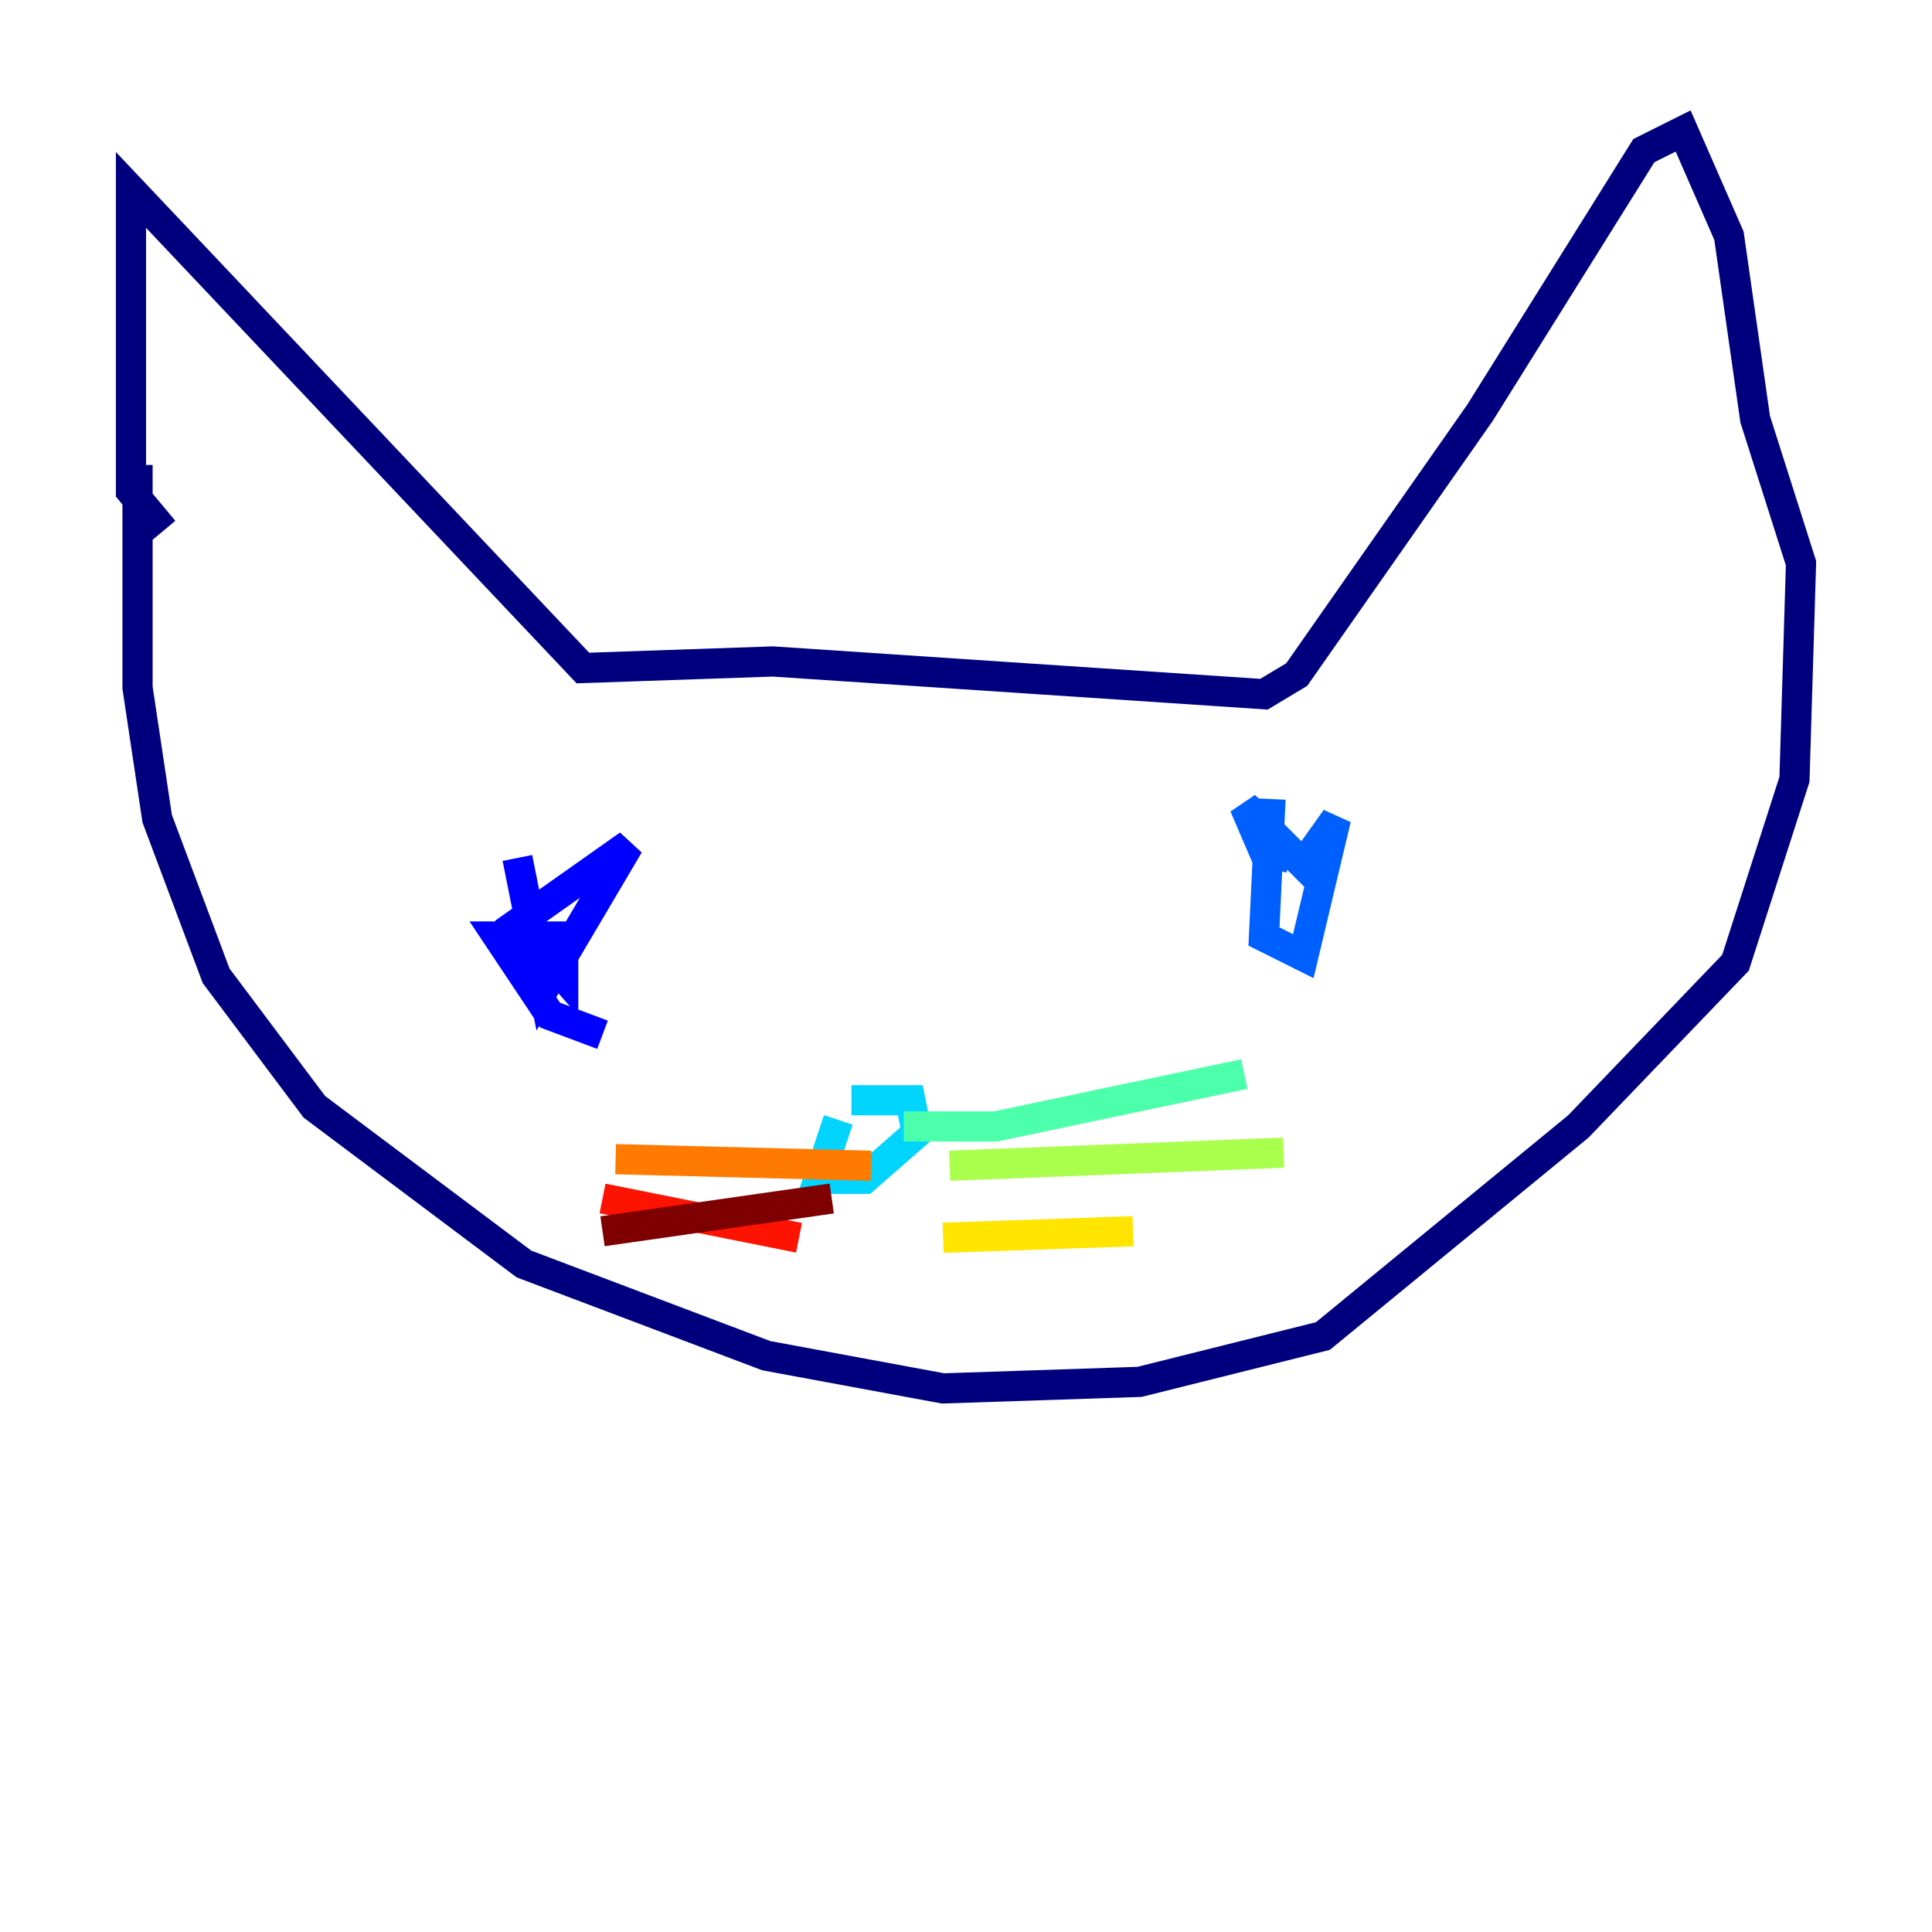 <?xml version="1.0" encoding="utf-8" ?>
<svg baseProfile="tiny" height="128" version="1.2" viewBox="0,0,128,128" width="128" xmlns="http://www.w3.org/2000/svg" xmlns:ev="http://www.w3.org/2001/xml-events" xmlns:xlink="http://www.w3.org/1999/xlink"><defs /><polyline fill="none" points="9.112,30.807 9.112,45.559 10.414,54.237 14.319,64.651 20.827,73.329 34.712,83.742 50.766,89.817 62.481,91.986 75.498,91.552 87.647,88.515 104.57,74.63 114.983,63.783 118.888,51.634 119.322,37.315 116.285,27.77 114.549,15.62 111.512,8.678 108.909,9.98 98.061,27.336 85.912,44.691 83.742,45.993 51.2,43.824 38.617,44.258 8.678,12.583 8.678,32.542 10.848,35.146" stroke="#00007f" stroke-width="2" /><polyline fill="none" points="34.278,56.841 36.014,65.519 41.654,55.973 34.278,61.18 37.315,64.651 37.315,62.047 32.976,62.047 36.447,67.254 39.919,68.556" stroke="#0000fe" stroke-width="2" /><polyline fill="none" points="84.176,52.936 83.742,62.047 86.346,63.349 88.515,54.237 86.346,57.275 82.441,53.37 83.742,56.407 85.478,56.841" stroke="#0060ff" stroke-width="2" /><polyline fill="none" points="55.539,74.197 54.237,78.102 57.275,78.102 60.746,75.064 60.312,72.895 56.407,72.895" stroke="#00d4ff" stroke-width="2" /><polyline fill="none" points="59.878,74.63 65.953,74.63 82.441,71.159" stroke="#4cffaa" stroke-width="2" /><polyline fill="none" points="62.915,77.234 85.044,76.366" stroke="#aaff4c" stroke-width="2" /><polyline fill="none" points="62.481,82.007 75.064,81.573" stroke="#ffe500" stroke-width="2" /><polyline fill="none" points="57.709,77.234 40.786,76.8" stroke="#ff7a00" stroke-width="2" /><polyline fill="none" points="52.936,82.007 39.919,79.403" stroke="#fe1200" stroke-width="2" /><polyline fill="none" points="55.105,79.403 39.919,81.573" stroke="#7f0000" stroke-width="2" /></svg>